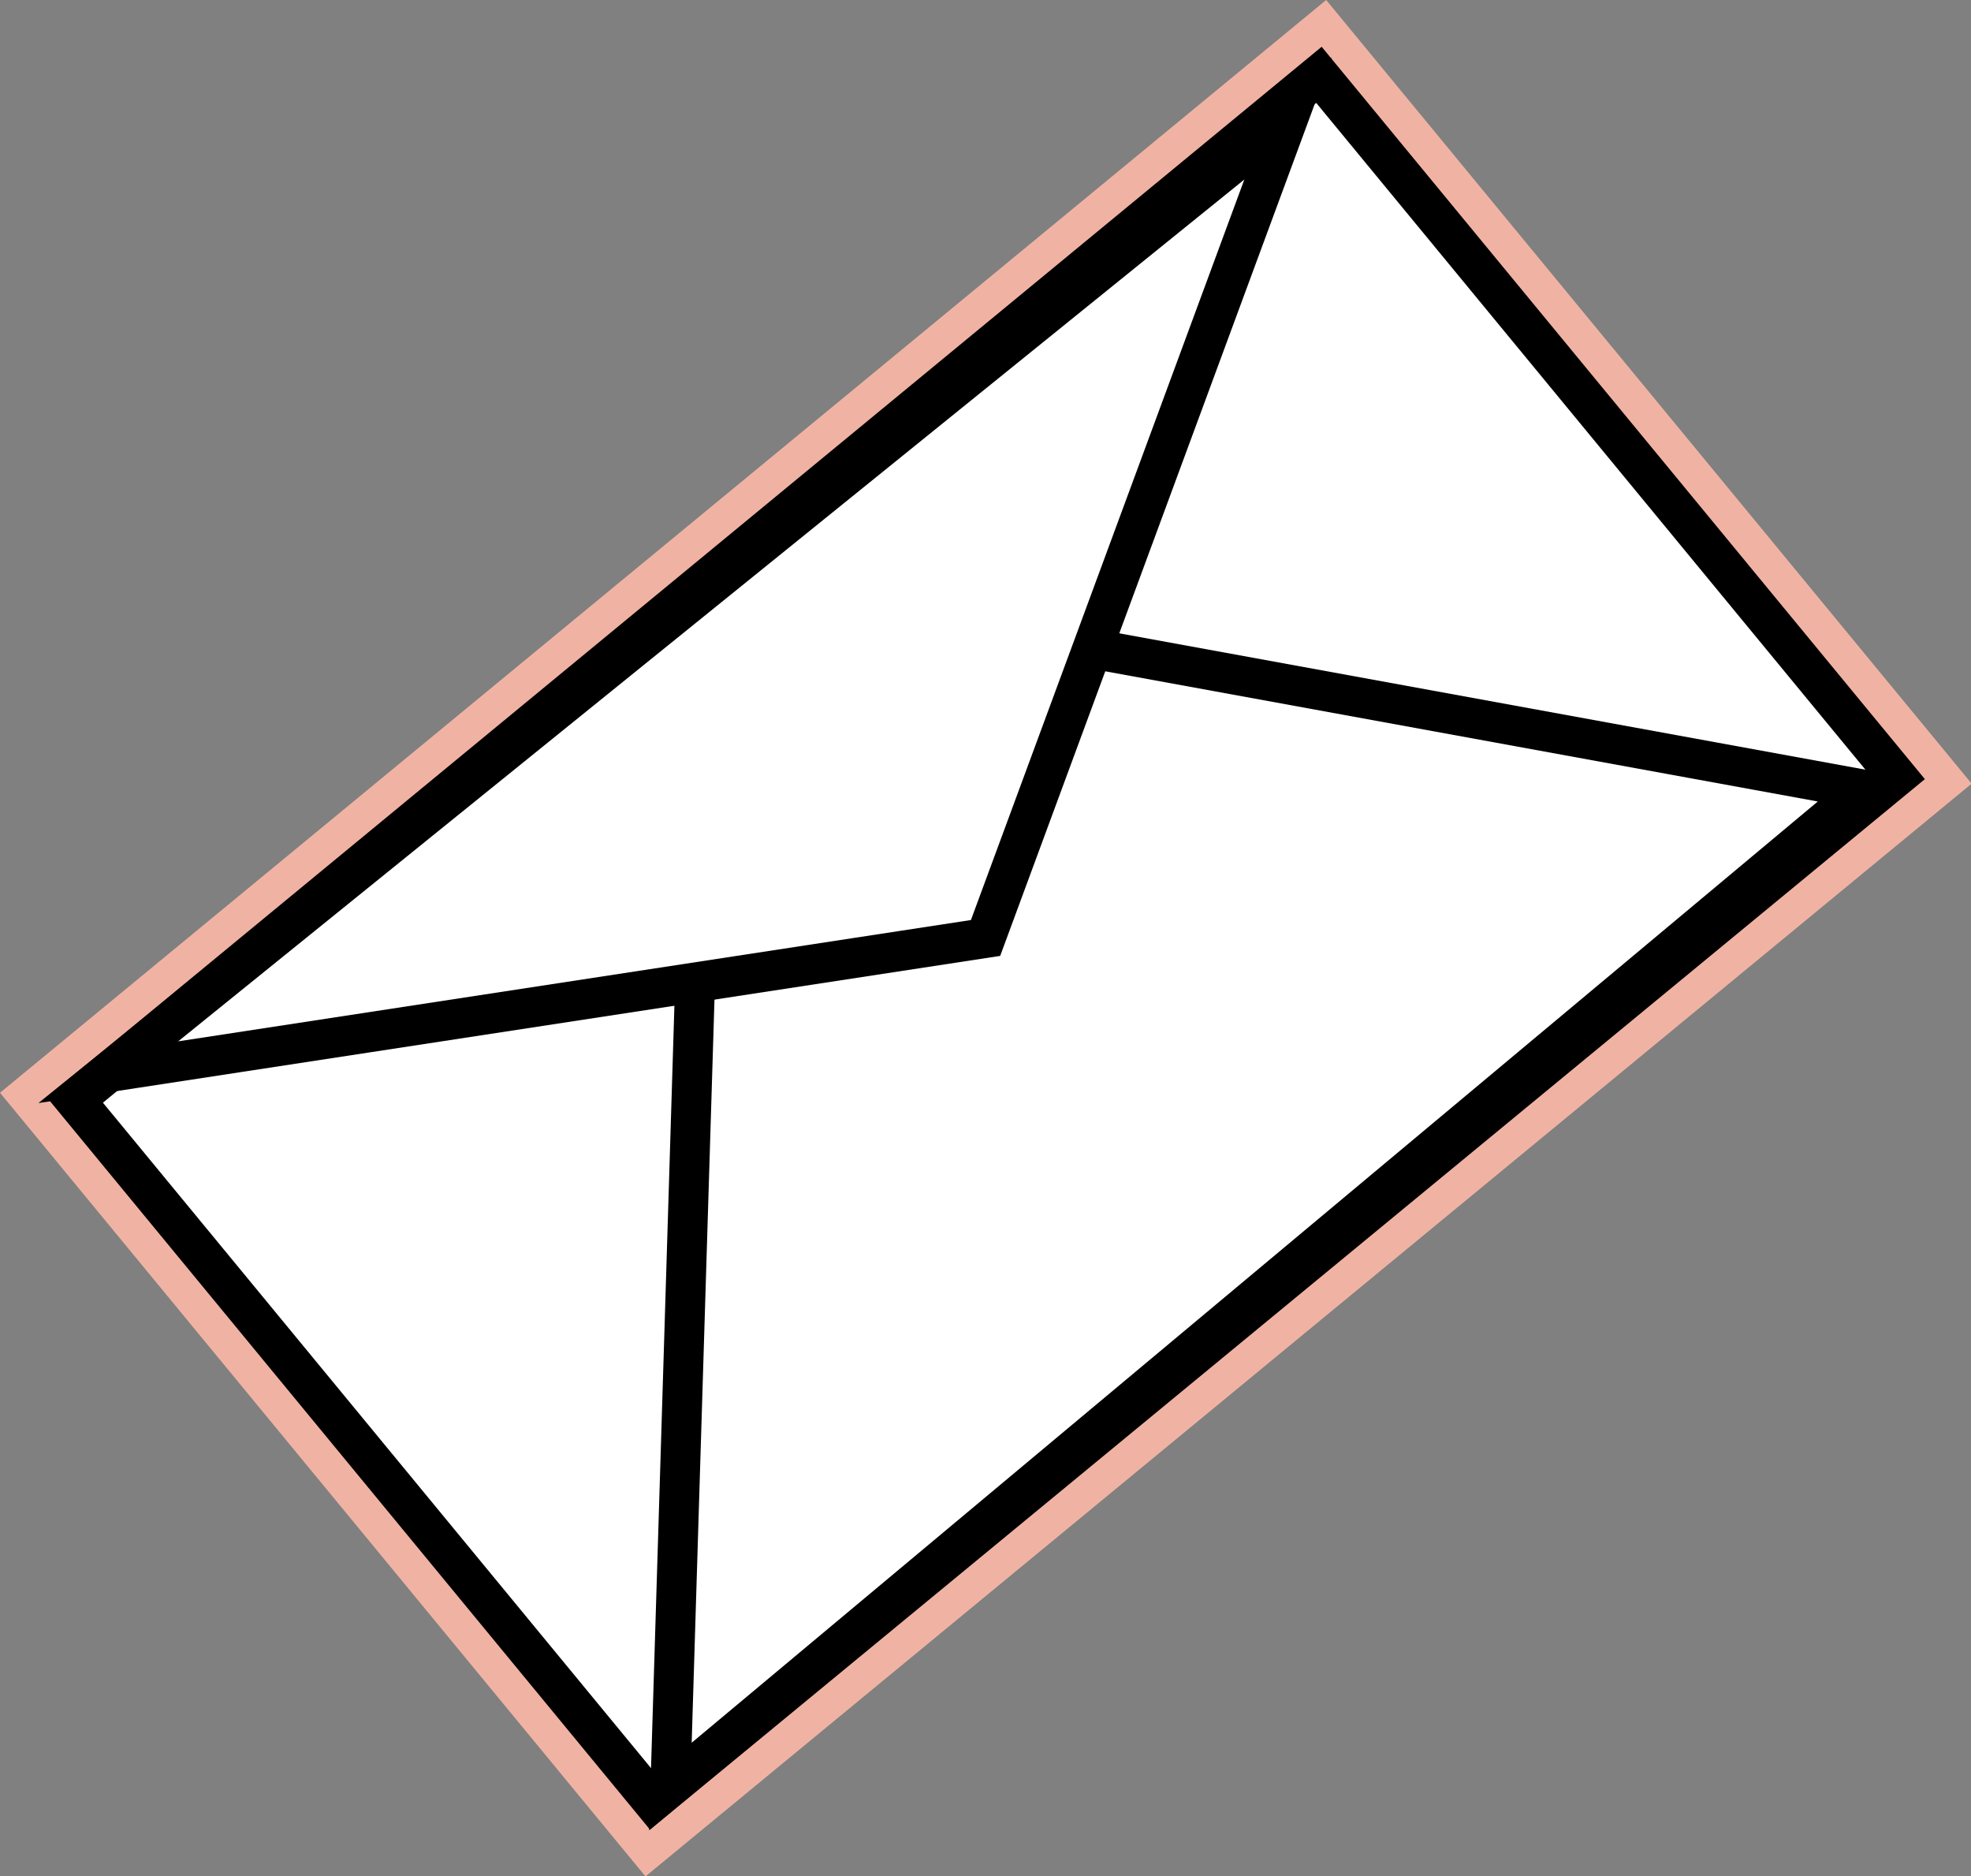 <?xml version="1.0" encoding="utf-8"?>
<!-- Generator: Adobe Illustrator 16.0.0, SVG Export Plug-In . SVG Version: 6.00 Build 0)  -->
<!DOCTYPE svg PUBLIC "-//W3C//DTD SVG 1.1//EN" "http://www.w3.org/Graphics/SVG/1.1/DTD/svg11.dtd">
<svg version="1.1" id="Layer_1" xmlns="http://www.w3.org/2000/svg" xmlns:xlink="http://www.w3.org/1999/xlink" x="0px" y="0px"
	 width="37.08px" height="35.285px" viewBox="0 0 37.08 35.285" enable-background="new 0 0 37.08 35.285" xml:space="preserve">
<rect x="0" y="0" width="37.08" height="35.285" fill="#808080" stroke="none"/>
<g>
	
		<rect x="3.382" y="9.095" transform="matrix(0.772 -0.636 0.636 0.772 -6.987 15.819)" fill="#F0B3A3" stroke="#F0B3A3" stroke-width="2" stroke-miterlimit="10" width="30.317" height="17.093"/>
	
		<rect x="3.382" y="9.095" transform="matrix(0.772 -0.636 0.636 0.772 -6.987 15.819)" fill="#FFFFFF" stroke="#000000" stroke-width="0.75" stroke-miterlimit="10" width="30.317" height="17.093"/>
	<polygon fill="#FFFFFF" stroke="#000000" stroke-width="0.75" stroke-miterlimit="10" points="35.052,14.85 12.612,33.602 
		13.296,11.311 13.78,10.964 	"/>
	<polygon fill="#FFFFFF" stroke="#000000" stroke-width="0.75" stroke-miterlimit="10" points="18.541,17.642 18.541,17.642 
		2.037,20.167 24.233,2.229 	"/>
</g>
</svg>
